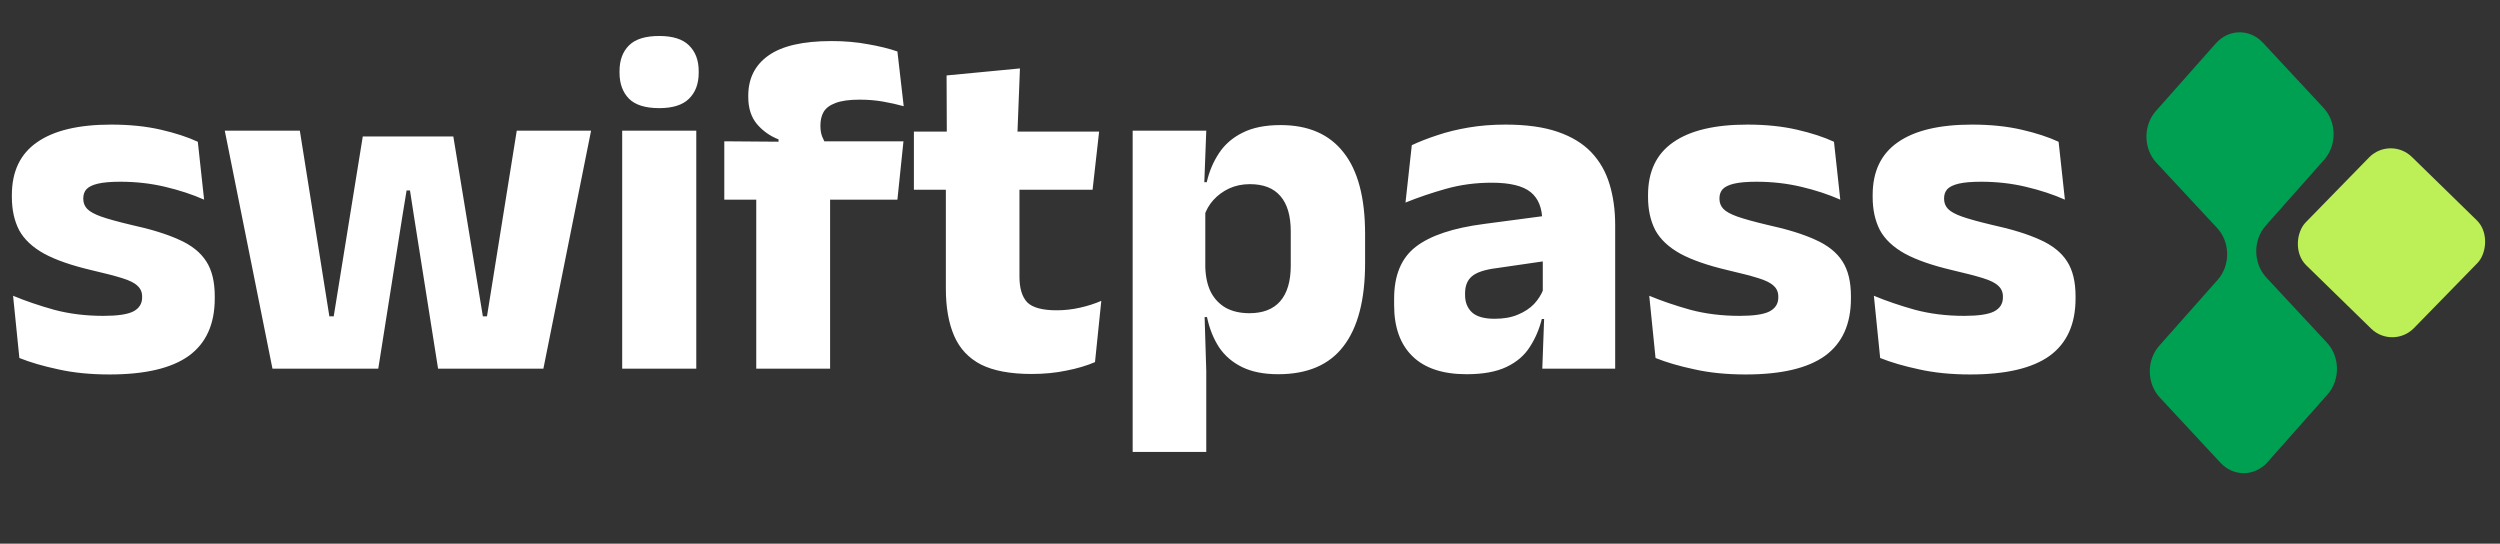 <svg width="538" height="117" viewBox="0 0 538 117" fill="none" xmlns="http://www.w3.org/2000/svg">
<rect x="0" y="0" width="538" height="117" fill="#333333" stroke="none"/>
<path d="M23.551 80.584C19.487 80.584 15.822 80.219 12.557 79.489C9.292 78.795 6.496 77.978 4.168 77.04L2.814 63.65C5.488 64.761 8.441 65.769 11.671 66.672C14.936 67.54 18.462 67.975 22.248 67.975C25.27 67.975 27.406 67.662 28.657 67.037C29.942 66.377 30.585 65.369 30.585 64.015V63.806C30.585 62.868 30.255 62.104 29.595 61.514C28.97 60.888 27.858 60.333 26.26 59.846C24.697 59.36 22.491 58.787 19.643 58.127C15.37 57.12 11.984 55.939 9.483 54.584C6.982 53.194 5.193 51.51 4.116 49.53C3.074 47.515 2.553 45.136 2.553 42.392V41.975C2.553 36.904 4.359 33.117 7.972 30.616C11.584 28.081 16.899 26.813 23.916 26.813C27.875 26.813 31.436 27.177 34.597 27.907C37.758 28.636 40.415 29.505 42.569 30.512L43.923 42.965C41.422 41.853 38.626 40.933 35.535 40.203C32.478 39.474 29.265 39.109 25.895 39.109C23.846 39.109 22.231 39.248 21.05 39.526C19.904 39.804 19.087 40.203 18.601 40.724C18.149 41.245 17.924 41.888 17.924 42.652V42.809C17.924 43.642 18.201 44.354 18.757 44.945C19.313 45.535 20.32 46.091 21.779 46.612C23.273 47.133 25.409 47.724 28.188 48.384C32.495 49.322 35.969 50.398 38.609 51.614C41.248 52.795 43.176 54.341 44.392 56.251C45.608 58.127 46.216 60.628 46.216 63.754V64.223C46.216 69.746 44.357 73.862 40.641 76.572C36.924 79.246 31.227 80.584 23.551 80.584ZM81.403 79.333H58.634L48.37 28.115H64.522L70.879 68.079H71.816L78.069 29.366H97.555L103.912 68.079H104.798L111.207 28.115H127.202L116.938 79.333H94.273L89.115 46.716L88.229 40.985H87.499L86.562 46.716L81.403 79.333ZM149.839 79.333H133.895V28.115H149.839V79.333ZM141.867 23.27C138.88 23.27 136.709 22.592 135.354 21.238C133.999 19.848 133.322 17.99 133.322 15.663V15.298C133.322 12.971 133.999 11.13 135.354 9.775C136.709 8.42 138.88 7.743 141.867 7.743C144.785 7.743 146.921 8.42 148.276 9.775C149.665 11.13 150.36 12.971 150.36 15.298V15.663C150.36 18.025 149.665 19.883 148.276 21.238C146.921 22.592 144.785 23.27 141.867 23.27ZM178.95 8.837C181.763 8.837 184.369 9.063 186.765 9.514C189.197 9.931 191.316 10.452 193.122 11.078L194.477 22.853C193.087 22.471 191.611 22.141 190.048 21.863C188.485 21.585 186.783 21.446 184.942 21.446C182.753 21.446 181.034 21.689 179.784 22.176C178.568 22.627 177.717 23.27 177.23 24.103C176.779 24.902 176.553 25.875 176.553 27.021V27.125C176.553 27.959 176.675 28.706 176.918 29.366C177.196 30.026 177.508 30.651 177.856 31.242L167.539 31.606V29.991C165.733 29.296 164.187 28.202 162.902 26.709C161.652 25.215 161.026 23.27 161.026 20.873V20.613C161.026 16.896 162.468 14.013 165.351 11.963C168.269 9.879 172.802 8.837 178.95 8.837ZM178.637 79.333H162.746V34.889H178.637V79.333ZM193.122 42.965H155.868V30.408L169.623 30.512L175.667 30.408H194.425L193.122 42.965ZM221.993 80.479C217.443 80.479 213.813 79.802 211.103 78.447C208.429 77.058 206.501 74.991 205.32 72.247C204.139 69.503 203.548 66.116 203.548 62.087V33.482H219.388V59.534C219.388 62.035 219.944 63.876 221.055 65.057C222.201 66.203 224.32 66.776 227.412 66.776C229.114 66.776 230.798 66.585 232.466 66.203C234.133 65.821 235.644 65.335 236.999 64.744L235.644 77.926C233.873 78.69 231.823 79.298 229.496 79.75C227.203 80.236 224.702 80.479 221.993 80.479ZM235.123 40.829H196.671V28.324H236.53L235.123 40.829ZM218.919 29.47H203.757L203.705 16.236L219.492 14.725L218.919 29.47ZM275.063 80.531C272.006 80.531 269.436 80.028 267.351 79.02C265.267 78.013 263.6 76.589 262.349 74.748C261.134 72.872 260.265 70.701 259.744 68.235H255.628L259.38 57.502C259.449 59.621 259.849 61.409 260.578 62.868C261.342 64.327 262.419 65.456 263.808 66.255C265.233 67.019 266.917 67.401 268.862 67.401C271.78 67.401 273.986 66.55 275.48 64.848C277.008 63.111 277.772 60.541 277.772 57.137V49.843C277.772 46.438 277.025 43.885 275.532 42.183C274.073 40.481 271.884 39.63 268.967 39.63C267.334 39.63 265.84 39.943 264.486 40.568C263.166 41.193 262.037 42.027 261.099 43.069C260.196 44.076 259.536 45.24 259.119 46.56L255.472 39.213H259.692C260.213 36.921 261.082 34.854 262.297 33.013C263.513 31.137 265.198 29.661 267.351 28.584C269.505 27.473 272.249 26.917 275.584 26.917C281.558 26.917 286.074 28.88 289.131 32.805C292.222 36.695 293.768 42.548 293.768 50.364V56.616C293.768 64.501 292.222 70.458 289.131 74.487C286.074 78.517 281.385 80.531 275.063 80.531ZM259.588 97.257H243.749V28.115H259.588L259.067 41.923L259.38 43.746V63.441L259.171 66.151L259.588 79.854V97.257ZM347.586 79.333H331.903L332.372 66.516L332.007 65.734V49.738L331.903 47.654C331.903 44.806 331.069 42.704 329.402 41.35C327.734 39.995 324.938 39.318 321.013 39.318C317.574 39.318 314.309 39.752 311.218 40.62C308.126 41.489 305.208 42.478 302.464 43.59L303.819 31.242C305.451 30.477 307.275 29.765 309.29 29.105C311.339 28.411 313.597 27.855 316.063 27.438C318.529 27.021 321.169 26.813 323.983 26.813C328.464 26.813 332.215 27.334 335.237 28.376C338.259 29.418 340.673 30.894 342.48 32.805C344.286 34.715 345.588 37.008 346.387 39.682C347.186 42.322 347.586 45.24 347.586 48.436V79.333ZM315.594 80.531C310.488 80.531 306.615 79.246 303.975 76.676C301.335 74.105 300.015 70.441 300.015 65.682V64.275C300.015 59.239 301.561 55.522 304.653 53.125C307.779 50.694 312.729 49.044 319.502 48.175L333.257 46.352L334.195 55.939L322.003 57.71C319.537 58.023 317.8 58.596 316.793 59.429C315.785 60.263 315.282 61.496 315.282 63.129V63.494C315.282 65.057 315.785 66.307 316.793 67.245C317.8 68.148 319.415 68.6 321.638 68.6C323.583 68.6 325.251 68.305 326.64 67.714C328.064 67.123 329.228 66.359 330.131 65.421C331.034 64.449 331.712 63.372 332.163 62.191L334.404 68.652H331.798C331.243 70.875 330.374 72.89 329.193 74.696C328.047 76.502 326.38 77.926 324.191 78.968C322.003 80.01 319.137 80.531 315.594 80.531ZM375.656 80.584C371.592 80.584 367.927 80.219 364.662 79.489C361.397 78.795 358.6 77.978 356.273 77.04L354.918 63.65C357.593 64.761 360.546 65.769 363.776 66.672C367.041 67.54 370.567 67.975 374.353 67.975C377.375 67.975 379.511 67.662 380.762 67.037C382.047 66.377 382.69 65.369 382.69 64.015V63.806C382.69 62.868 382.36 62.104 381.7 61.514C381.074 60.888 379.963 60.333 378.365 59.846C376.802 59.36 374.596 58.787 371.748 58.127C367.475 57.12 364.089 55.939 361.588 54.584C359.087 53.194 357.298 51.51 356.221 49.53C355.179 47.515 354.658 45.136 354.658 42.392V41.975C354.658 36.904 356.464 33.117 360.077 30.616C363.689 28.081 369.004 26.813 376.02 26.813C379.98 26.813 383.541 27.177 386.702 27.907C389.862 28.636 392.52 29.505 394.673 30.512L396.028 42.965C393.527 41.853 390.731 40.933 387.639 40.203C384.583 39.474 381.37 39.109 378 39.109C375.951 39.109 374.336 39.248 373.155 39.526C372.008 39.804 371.192 40.203 370.706 40.724C370.254 41.245 370.028 41.888 370.028 42.652V42.809C370.028 43.642 370.306 44.354 370.862 44.945C371.418 45.535 372.425 46.091 373.884 46.612C375.378 47.133 377.514 47.724 380.293 48.384C384.6 49.322 388.074 50.398 390.713 51.614C393.353 52.795 395.281 54.341 396.497 56.251C397.713 58.127 398.321 60.628 398.321 63.754V64.223C398.321 69.746 396.462 73.862 392.745 76.572C389.029 79.246 383.332 80.584 375.656 80.584ZM423.994 80.584C419.93 80.584 416.265 80.219 413 79.489C409.735 78.795 406.939 77.978 404.611 77.04L403.257 63.65C405.931 64.761 408.884 65.769 412.114 66.672C415.379 67.54 418.905 67.975 422.691 67.975C425.713 67.975 427.849 67.662 429.1 67.037C430.385 66.377 431.028 65.369 431.028 64.015V63.806C431.028 62.868 430.698 62.104 430.038 61.514C429.412 60.888 428.301 60.333 426.703 59.846C425.14 59.36 422.934 58.787 420.086 58.127C415.813 57.12 412.427 55.939 409.926 54.584C407.425 53.194 405.636 51.51 404.559 49.53C403.517 47.515 402.996 45.136 402.996 42.392V41.975C402.996 36.904 404.802 33.117 408.415 30.616C412.027 28.081 417.342 26.813 424.358 26.813C428.318 26.813 431.879 27.177 435.04 27.907C438.201 28.636 440.858 29.505 443.011 30.512L444.366 42.965C441.865 41.853 439.069 40.933 435.977 40.203C432.921 39.474 429.708 39.109 426.338 39.109C424.289 39.109 422.674 39.248 421.493 39.526C420.346 39.804 419.53 40.203 419.044 40.724C418.592 41.245 418.367 41.888 418.367 42.652V42.809C418.367 43.642 418.644 44.354 419.2 44.945C419.756 45.535 420.763 46.091 422.222 46.612C423.716 47.133 425.852 47.724 428.631 48.384C432.938 49.322 436.412 50.398 439.052 51.614C441.691 52.795 443.619 54.341 444.835 56.251C446.051 58.127 446.659 60.628 446.659 63.754V64.223C446.659 69.746 444.8 73.862 441.084 76.572C437.367 79.246 431.67 80.584 423.994 80.584Z" fill="white"/>
<path fill-rule="evenodd" clip-rule="evenodd" d="M500.157 34.377C502.921 31.259 502.866 26.265 500.034 23.223L486.984 9.198C484.153 6.155 479.617 6.216 476.853 9.333L463.952 23.886C461.188 27.003 461.243 31.997 464.074 35.04L477.125 49.065C479.956 52.108 480.011 57.102 477.247 60.219L464.673 74.403C461.909 77.52 461.964 82.514 464.796 85.557L477.846 99.582C480.677 102.625 485.213 102.564 487.977 99.447L500.878 84.894C503.642 81.776 503.587 76.782 500.756 73.74L487.705 59.715C484.874 56.672 484.819 51.678 487.583 48.561L500.157 34.377Z" fill="#00A053"/>
<rect x="514.371" y="29.221" width="32.565" height="32.565" rx="6.513" transform="rotate(44.306 514.371 29.221)" fill="#BDEF57"/>
</svg>
